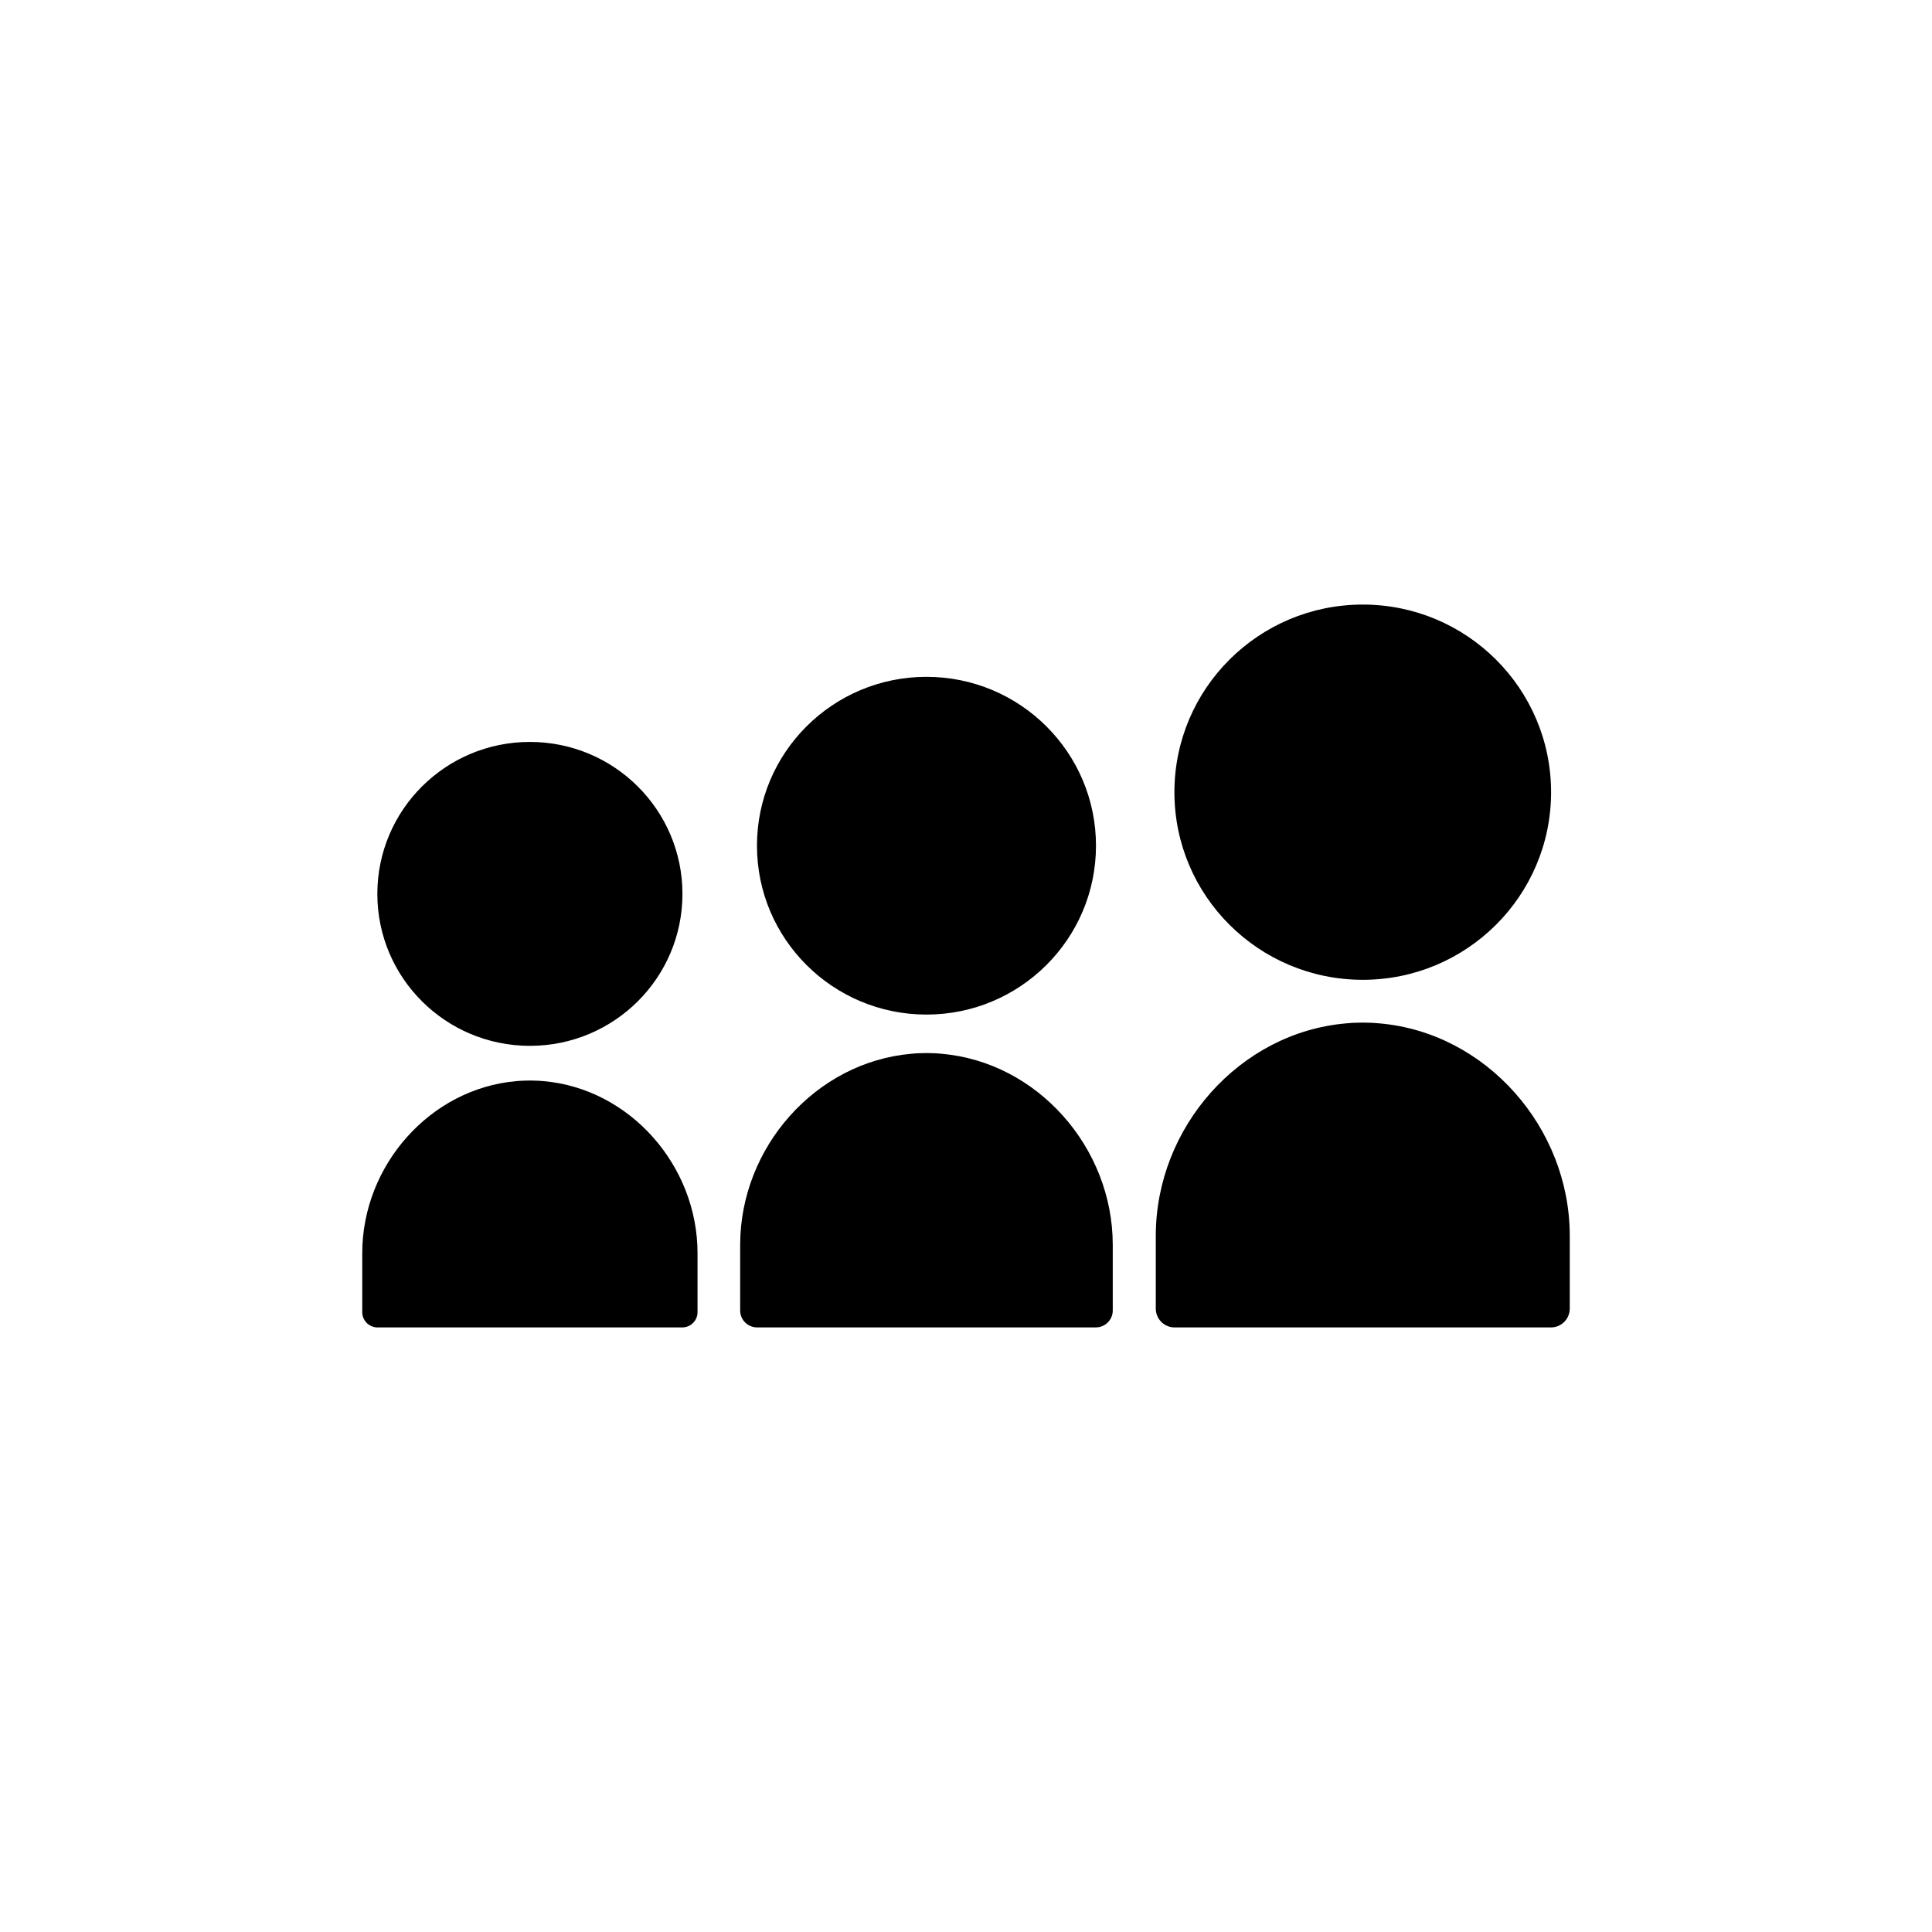 <?xml version="1.0" encoding="UTF-8" standalone="no"?>
<!-- Created with Inkscape (http://www.inkscape.org/) -->

<svg
   xmlns:dc="http://purl.org/dc/elements/1.1/"
   xmlns:cc="http://creativecommons.org/ns#"
   xmlns:rdf="http://www.w3.org/1999/02/22-rdf-syntax-ns#"
   xmlns:svg="http://www.w3.org/2000/svg"
   xmlns="http://www.w3.org/2000/svg"
   xmlns:inkscape="http://www.inkscape.org/namespaces/inkscape"
   version="1.1"
   width="128"
   height="128"
   id="svg2">
  <defs
     id="defs8" />
  <path
     d="m 90.288,64.915 c -6.893,0 -12.48,-5.565 -12.48,-12.43 0,-6.864 5.587,-12.431 12.48,-12.431 6.888,0 12.475,5.567 12.475,12.431 0,6.865 -5.586,12.43 -12.475,12.43 m 1.103,2.886 -0.278,-0.023 -0.219,-0.015 -0.595,-0.013 h -0.021 l -0.6,0.013 -0.219,0.015 -0.277,0.023 c -7.056,0.607 -12.608,6.896 -12.608,14.074 v 4.823 c 0,0.687 0.558,1.248 1.248,1.248 h 24.931 c 0.688,0 1.248,-0.561 1.248,-1.248 V 81.875 C 104,74.697 98.447,68.408 91.391,67.801 M 61.382,67.218 c 6.2,0 11.23,-5.01 11.23,-11.187 0,-6.181 -5.03,-11.189 -11.23,-11.189 -6.204,0 -11.231,5.009 -11.231,11.189 0,6.177 5.027,11.187 11.231,11.187 m 0.992,2.596 -0.247,-0.022 -0.198,-0.011 -0.536,-0.014 H 61.37 l -0.537,0.014 -0.197,0.011 -0.249,0.022 C 54.038,70.361 49.038,76.02 49.038,82.479 v 4.345 c 0,0.62 0.504,1.12 1.124,1.12 H 72.6 c 0.618,0 1.123,-0.501 1.123,-1.12 v -4.345 c 0,-6.459 -4.997,-12.118 -11.349,-12.665 M 35.107,69.29 c 5.582,0 10.107,-4.506 10.107,-10.065 0,-5.564 -4.525,-10.07 -10.107,-10.07 C 29.524,49.154 25,53.661 25,59.224 c 0,5.56 4.524,10.066 10.107,10.066 m 0.895,2.337 -0.225,-0.017 -0.178,-0.01 -0.482,-0.013 h -0.018 l -0.486,0.013 -0.178,0.01 -0.223,0.017 C 28.497,72.119 24,77.214 24,83.026 v 3.911 c 0,0.553 0.453,1.008 1.009,1.008 h 20.193 c 0.56,0 1.011,-0.454 1.011,-1.008 V 83.026 C 46.214,77.214 41.719,72.119 36.002,71.627"
     inkscape:connector-curvature="0"
     id="path4" />
</svg>
